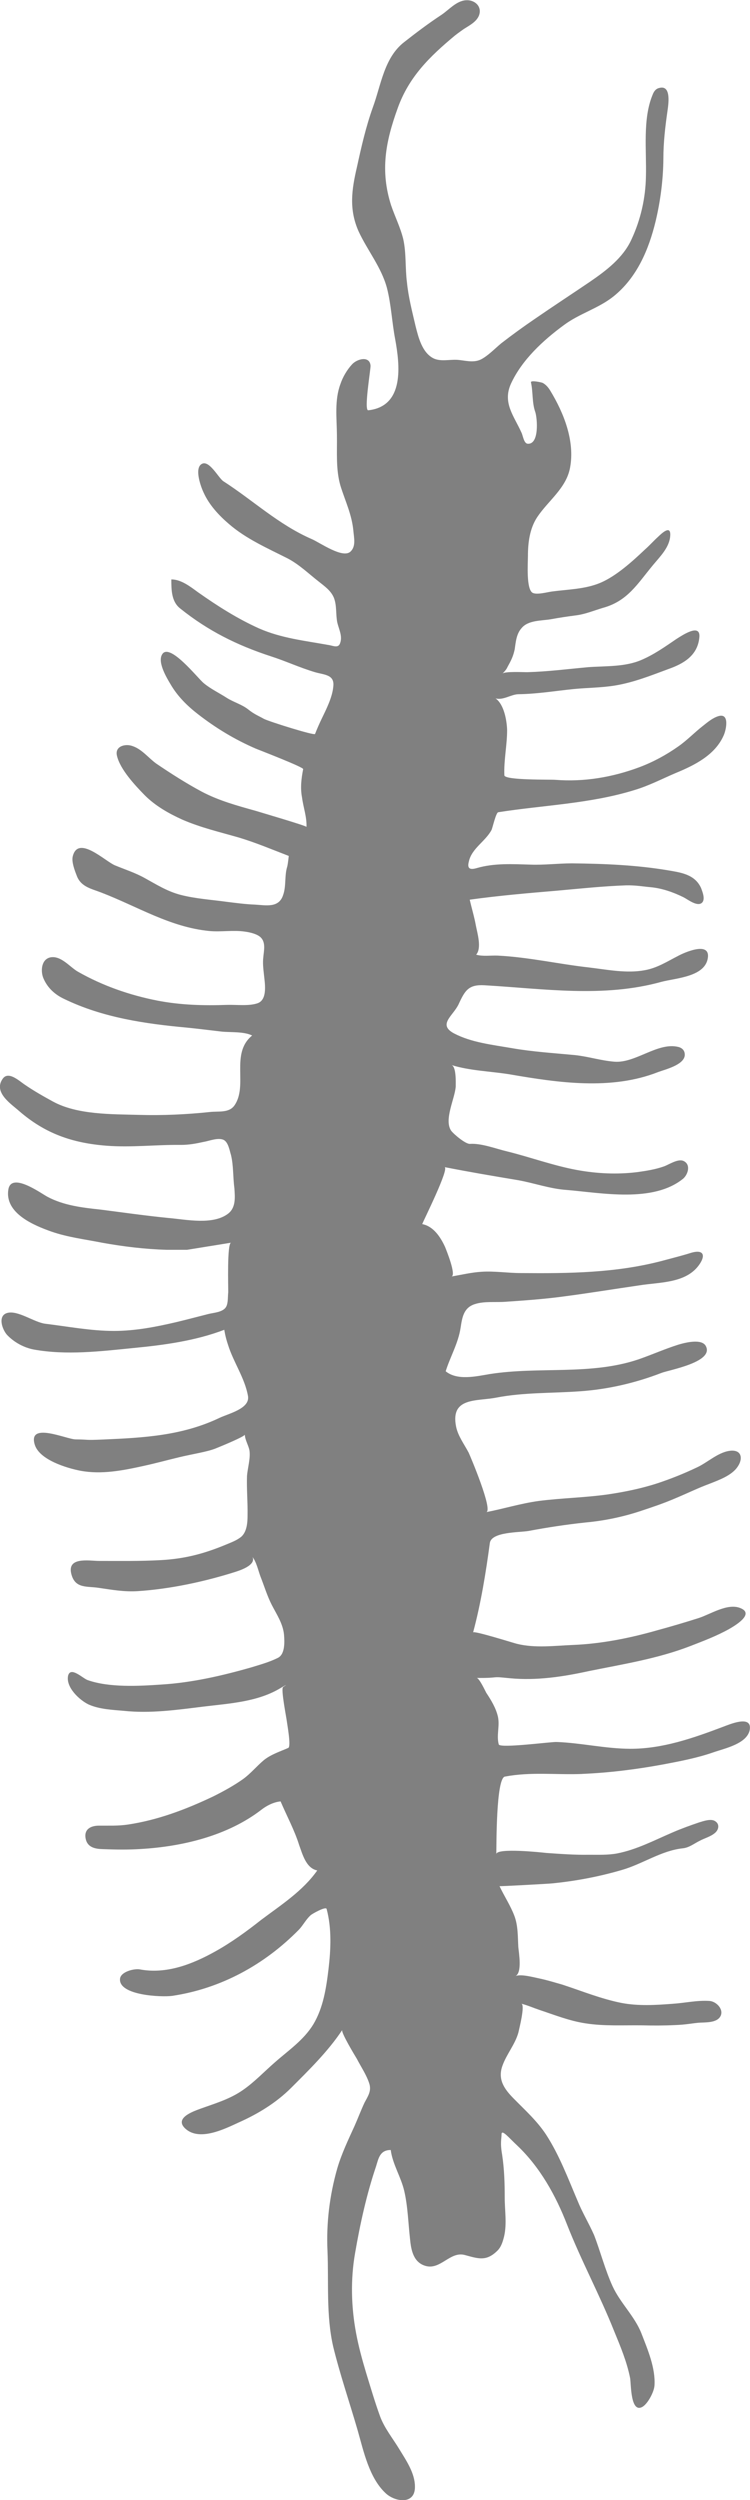 <?xml version="1.0" encoding="UTF-8"?>
<svg id="Layer_2" data-name="Layer 2" xmlns="http://www.w3.org/2000/svg" viewBox="0 0 196.4 654.5">
  <defs>
    <style>
      .cls-1 {
        fill:#808080
      }
    </style>
  </defs>
  <g id="Layer_1-2" data-name="Layer 1">
    <path class="cls-1" d="m152.45,464.4c7.13-.3,14.18-1.19,21.14-2.47,4.5-.85,8.99-1.7,13.31-3.21,2.88-1,8.88-2.24,9.45-5.97.56-3.91-5.48-1.24-7.05-.67-7.88,2.98-15.86,5.77-24.3,5.74-6.49-.03-12.82-1.54-19.2-1.78-1.27-.1-14.88,1.72-15.19.64-.65-2.39.31-4.81-.21-7.23-.52-2.31-1.82-4.41-3.07-6.3-.33-.62-1.8-3.79-2.5-3.88,1.34.02,2.81.02,4.19-.1,1.5-.18,1.96-.05,4.5.18,6.98.67,13.92-.39,20.73-1.88,9.04-1.83,18-3.24,26.57-6.56,3.45-1.34,6.84-2.62,10.09-4.43,1.42-.82,6.88-3.97,2.93-5.51-3.34-1.34-7.77,1.62-10.87,2.62-3.6,1.15-7.24,2.22-10.91,3.22-7.16,2.05-14.62,3.53-22.06,3.83-4.86.2-9.84.87-14.6-.29-.8-.18-11.36-3.53-11.51-2.99,2.03-7.54,3.34-15.62,4.38-23.38.38-3.01,7.77-2.76,10.17-3.19,4.89-.92,9.86-1.68,14.95-2.22,5.07-.46,10.17-1.55,15.04-3.22,2.06-.7,5.07-1.65,8.7-3.22,3.63-1.54,5.61-2.55,8.65-3.68,2.44-.97,5.92-2.19,7.42-4.53,1.31-1.91,1.13-4.27-1.68-4.15-3.3.21-6.18,3.11-9.09,4.42-3.29,1.57-6.69,2.93-10.17,4.09-4.25,1.39-8.67,2.29-13.05,2.94-6,.85-12.12.95-18.13,1.72-4.66.64-9.09,2.01-13.75,2.93,1.86-.38-4.11-14.52-4.6-15.57-1.16-2.22-2.81-4.37-3.3-6.85-1.52-7.73,5.41-6.57,10.46-7.55,7.28-1.42,14.73-1.13,22.12-1.68,7.23-.51,14.39-2.17,21.18-4.79,1.91-.77,13.83-2.81,11.66-7.01-1.05-2.09-5.56-.9-7.24-.39-3.52,1.11-6.84,2.6-10.38,3.83-12.56,4.25-25.97,1.82-38.98,3.86-3.4.56-8.47,1.8-11.54-.73,1.21-3.86,3.3-7.34,3.91-11.41.41-2.65.77-5.2,3.66-6.15,2.55-.85,5.48-.42,8.18-.64,4.97-.34,9.97-.69,14.96-1.36,6.7-.87,13.29-1.96,20-2.93,5.41-.88,12.53-.47,15.91-5.74,1.54-2.42.59-3.64-2.29-2.8-2.35.74-4.82,1.36-7.31,2.03-12.3,3.29-24.68,3.4-37.33,3.29-3.45,0-6.85-.56-10.27-.34-2.6.15-5.3.79-7.88,1.24,1.28-.39-1.37-6.93-1.72-7.78-1.19-2.58-3.04-5.38-5.97-5.94.49-1.22,7.2-14.68,5.85-14.92,6.38,1.26,12.74,2.34,19.12,3.4,4.32.75,8.47,2.29,12.84,2.58,9.21.77,22.63,3.43,30.5-2.93,1.24-1.03,2.14-3.66.18-4.63-1.46-.73-3.81.9-5.17,1.39-2.24.8-4.71,1.19-7.05,1.51-5.25.64-10.53.39-15.78-.57-6.15-1.14-12.08-3.32-18.1-4.82-2.96-.69-6.87-2.22-9.88-2.01-1.11.1-4.27-2.54-4.94-3.47-1.91-2.85.98-8.36,1.21-11.51,0-1.06.18-5.22-1.1-5.66,4.76,1.5,10.25,1.63,15.26,2.44,12.66,2.19,26.57,4.23,38.84-.6,1.91-.7,6.64-1.84,6.97-4.29.11-1.19-.52-1.95-1.57-2.26-5.43-1.44-11.32,4.32-16.91,3.83-3.52-.29-6.85-1.37-10.32-1.73-5.46-.52-11-.86-16.4-1.8-5.18-.9-10.64-1.48-15.19-3.86-4.38-2.32-.28-4.6,1.16-7.61,1.7-3.69,2.63-5.26,6.87-5,15.49.9,31.04,3.32,46.26-.9,3.78-1.01,11.66-1.28,12.18-6.48.41-4.2-6.44-1.07-7.8-.32-2.86,1.46-5.48,3.17-8.73,3.75-4.76.9-9.83-.15-14.59-.71-8.04-.9-15.86-2.71-23.95-3.11-1.8-.07-3.93.26-5.63-.24,1.51-1.71.31-5.64-.06-7.57-.41-2.29-1.1-4.54-1.62-6.83,7.64-1.06,15.08-1.7,22.68-2.34,6.11-.55,12.15-1.19,18.21-1.41,2.49-.07,4.79.34,6.35.47,3.02.26,5.98,1.29,8.73,2.64,1.11.55,3.6,2.57,4.84,1.45.97-.9.1-2.96-.23-3.86-1.62-3.58-5.25-4.05-8.62-4.63-8.32-1.4-16.76-1.74-25.17-1.83-3.65,0-7.23.47-10.91.33-4.65-.13-9.44-.43-14.01.9-1.73.51-2.63.25-2.09-1.74.74-3.41,4.38-5.27,5.95-8.27.29-.7,1.13-4.44,1.72-4.6,11.89-1.87,24.04-2.21,35.66-5.8,3.78-1.13,7.19-2.91,10.71-4.42,4.94-2.03,10.46-4.72,12.71-9.97.64-1.46,1.54-5.79-1.34-4.99-1.57.45-2.96,1.65-4.2,2.63-2.16,1.69-4.12,3.75-6.38,5.32-3.14,2.22-6.59,4.09-10.19,5.44-7.02,2.62-14.47,3.9-22.01,3.3-1.34-.11-13.23.15-13.34-1.17-.17-3.92.72-7.91.72-11.84-.08-2.55-.8-6.75-3.04-8.31,2.05.56,4.04-1.05,6-1.09,4.82-.06,9.52-.84,14.26-1.33,3.7-.38,7.44-.34,11.19-.97,4.76-.8,9.31-2.61,13.83-4.29,3.99-1.41,7.62-3.52,8.09-8.21.46-3.97-4.5-.6-5.98.33-2.98,2.03-5.82,4.05-9.14,5.48-4.35,1.89-9.35,1.57-13.97,1.91-5.28.48-10.56,1.16-15.89,1.31-1.08.02-5.92-.26-6.59.38,0,0,.98-.87,1.31-1.68.93-1.69,1.5-2.74,1.91-4.65.29-1.91.41-3.99,1.77-5.54,1.72-2.14,5.12-1.94,7.68-2.36,2.24-.42,4.53-.75,6.9-1.06,2.27-.33,4.45-1.23,6.7-1.91,6.51-1.76,9.08-6.29,13.16-11.2,1.86-2.26,4.38-4.67,4.53-7.78.15-2.73-2.06-.73-3.19.36-1.16,1.05-2.21,2.25-3.45,3.34-3.25,3.08-7.54,6.98-11.72,8.73-3.96,1.65-8.41,1.69-12.61,2.25-1.21.16-3.99.94-5.09.34-1.7-1-1.21-7.82-1.21-9.62,0-3.5.46-7.21,2.44-10.2,2.9-4.34,7.62-7.57,8.6-12.97,1.27-6.93-1.6-14.21-5.15-20.06-.49-.83-1.16-1.65-2.03-2.1-.15-.11-3.16-.79-3.07-.15.57,2.51.26,5.36,1.13,7.76.52,1.54,1.13,8.54-1.98,8.32-1.01-.07-1.24-2.13-1.62-2.89-1.96-4.39-5.02-7.8-2.78-12.79,2.86-6.25,8.45-11.41,13.9-15.4,4.02-3,9.04-4.35,12.98-7.5,6.11-4.91,9.22-12.22,11.02-19.68,1.27-5.32,1.99-10.95,2.03-16.39,0-4.21.47-8.24,1.06-12.37.25-1.77,1.11-7.05-2.19-6.11-.96.23-1.42,1.03-1.72,1.84-2.6,6.29-1.54,14.52-1.72,21.22-.08,5.7-1.36,11.36-3.78,16.57-2.19,4.84-6.64,8.18-10.89,11.1-4.81,3.26-9.63,6.41-14.46,9.74-2.98,2.03-5.87,4.13-8.73,6.34-1.67,1.37-3.47,3.3-5.41,4.28-2.03.94-4.17.19-6.18.07-2.03-.11-4.38.52-6.23-.41-2.93-1.52-3.89-5.44-4.64-8.4-.87-3.75-1.88-7.61-2.26-11.47-.49-3.75-.15-7.61-.96-11.28-.74-3.07-2.17-5.89-3.19-8.89-2.89-9.07-1.45-16.65,1.72-25.41,2.94-8.22,8.39-13.54,14.96-19.01.82-.66,2.4-1.76,2.4-1.76,1.47-.94,3.34-1.88,3.97-3.61.8-2.35-1.24-4.08-3.5-3.89-2.47.18-4.38,2.47-6.33,3.79-3.42,2.25-6.64,4.68-9.86,7.21-5.22,4.1-6,11.26-8.18,17.14-1.8,5.08-2.96,10.17-4.12,15.49-1.39,5.96-2.14,11.1.43,16.88,2.31,4.98,5.95,9.37,7.41,14.77,1.13,4.38,1.31,9,2.17,13.48,1.21,6.66,2.52,17.53-7.05,18.58-1.19.11.64-10.69.6-11.66-.2-2.7-3.57-1.82-4.89-.32-1.29,1.41-2.39,3.28-2.99,5.08-1.6,4.26-.96,8.93-.93,13.38.08,4.43-.33,8.96.93,13.3,1.28,4.1,2.99,7.5,3.39,11.88.15,1.76.7,3.93-.75,5.32-2.03,1.95-8.03-2.35-10.16-3.26-8.7-3.79-15.31-10.1-23.17-15.16-1.27-.87-3.7-5.67-5.66-4.5-1.99,1.16-.16,6.11.52,7.5,1.45,3.23,4.01,5.98,6.67,8.25,4.5,3.88,10.01,6.28,15.34,8.98,3.03,1.59,5.46,3.97,8.14,6.06,1.52,1.22,3.17,2.34,3.96,4.24.79,2.03.46,4.29.87,6.38.38,1.77,1.46,3.64.75,5.51-.49,1.43-1.91.6-3.12.45-6.18-1.12-12.25-1.76-18.07-4.31-5.69-2.55-10.97-5.92-16.07-9.52-1.93-1.41-4.38-3.34-6.93-3.32,0,2.68,0,5.83,2.35,7.63,7.25,5.81,14.82,9.59,23.66,12.48,3.97,1.27,7.6,2.99,11.66,4.19,2.47.71,5.17.6,4.73,3.84-.26,2.77-1.85,5.89-3.04,8.36-.64,1.33-1.19,2.59-1.73,3.96-.18.47-12.13-3.28-13.39-3.96-1.41-.79-2.53-1.19-4.19-2.53-1.65-1.27-3.78-1.85-5.56-2.98-1.96-1.27-4.19-2.32-5.99-3.82-1.46-1.13-9.14-11.01-10.97-7.44-1.13,2.06,1.26,6.05,2.27,7.73,1.8,3.1,4.35,5.64,7.2,7.84,4.68,3.63,9.63,6.63,15.14,9.01.98.4,12.54,4.86,12.38,5.35-.49,2.51-.78,4.95-.29,7.46.33,2.58,1.27,5.06,1.16,7.67,0-.29-12.03-3.81-13.34-4.22-4.76-1.33-9.6-2.64-14.1-5.02-4-2.14-8.06-4.73-11.92-7.35-2.01-1.46-3.74-3.75-6.18-4.57-1.8-.69-4.72-.04-4.09,2.54.82,3.56,4.73,7.73,7.25,10.31,2.79,2.8,6.28,4.78,9.88,6.41,4.84,2.1,9.86,3.26,14.88,4.71,4.46,1.35,8.67,3.13,12.98,4.79,0,0-.2,1.95-.39,2.75-.77,2.4-.24,5.1-1.08,7.46-1.1,3.48-4.5,2.7-7.38,2.53-2.49-.09-4.95-.43-7.41-.73-3.97-.55-8.11-.81-11.99-1.8-3.53-.9-6.41-2.74-9.5-4.44-2.45-1.36-5.15-2.23-7.72-3.29-2.53-.99-9.76-8.18-11.12-2.28-.29,1.44.52,3.57,1.06,4.95,1.08,2.96,3.86,3.43,6.44,4.44,9.52,3.66,17.99,9.05,28.26,10.06,3.12.3,6.3-.3,9.4.17,1.24.16,3.34.64,4.2,1.63,1.23,1.35.7,3.45.57,5-.2,1.6,0,3.1.16,4.61.21,2.1,1.03,6.47-1.6,7.48-2.29.82-5.49.38-8.01.45-6.18.22-12.22.06-18.35-1.13-7.2-1.42-14.24-3.86-20.67-7.51-2.11-1.15-4.46-4.33-7.28-3.8-2.36.48-2.62,3.5-1.88,5.38,1.06,2.58,3.04,4.37,5.48,5.51,10.09,4.89,21.18,6.5,32.2,7.51,3.01.3,6,.69,8.99,1.03,2.37.25,5.85-.06,8.03,1.03-5.81,4.74-.98,13.11-4.66,18.34-1.46,2.01-4.19,1.42-6.44,1.69-6.1.64-12.36.93-18.51.75-7.16-.2-16.2,0-22.6-3.52-2.49-1.36-4.95-2.76-7.24-4.33-1.49-.97-4.38-3.78-5.89-1.58-2.5,3.58,2.29,6.6,4.4,8.49,6.74,5.82,13.82,8.31,22.78,9.01,6.52.51,12.98-.29,19.54-.21,2.03,0,3.89-.34,5.84-.77,1.47-.24,3.71-1.18,5.22-.59,1.32.56,1.65,2.84,2.03,4.04.67,2.81.49,5.74.88,8.63.16,2.4.42,5.07-1.62,6.67-3.99,3.08-11.04,1.54-15.54,1.16-5.97-.59-11.92-1.44-17.91-2.21-4.69-.5-9.61-1.06-13.92-3.37-1.7-.92-9.45-6.56-10.2-1.88-1.01,6.26,6.79,9.43,11.32,11.03,4.32,1.49,8.78,2.01,13.19,2.89,5.59,1.01,11.28,1.7,16.94,1.86h5.36l11.51-1.86c-1.08.15-.72,11.81-.74,12.98-.13,1.06,0,2.76-.52,3.74-.8,1.54-3.39,1.59-4.81,1.98-2.75.69-5.45,1.42-8.14,2.06-5.43,1.28-10.91,2.34-16.45,2.34-6.03,0-12.04-1.16-17.97-1.88-2.91-.34-7.26-3.65-10.04-2.81-2.52.77-1.23,4.35,0,5.72,1.85,1.95,4.4,3.34,7.01,3.84,8.55,1.54,17.45.47,26.02-.39,8.09-.78,16.27-1.88,23.87-4.78,0,0,.23,1.78,1,4.02,1.41,4.5,4.37,8.62,5.2,13.31.59,3.34-5.15,4.61-7.5,5.75-9.75,4.63-19.72,5.18-30.28,5.64-5.4.23-3.22.02-7.41-.03-2.39-.05-12.46-4.68-10.66,1.34,1.19,4.05,8.5,6.2,11.95,6.87,5.59,1.05,11.22-.08,16.65-1.28,3.08-.67,6.07-1.5,9.22-2.25,3.61-.87,7.34-1.41,9.53-2.29,2.24-.9,7.41-3.07,7.67-3.61.06,1.36.93,2.71,1.21,4.07.33,2.13-.49,4.63-.64,6.79-.11,3.4.21,6.8.15,10.19,0,1.91-.15,4.25-1.59,5.61-1.23,1.03-2.73,1.54-4.07,2.11-5.79,2.4-10.76,3.71-17.07,4.06-5.43.3-10.86.21-16.3.21-2.7-.05-8.39-1.1-7.08,3.58,1.03,3.73,4.12,2.99,7.13,3.47,3.48.51,6.74,1.09,10.25.86,8.55-.56,17.56-2.5,25.72-5.1,5.07-1.64,4.58-3.29,4.29-3.84,1.01,1.19,1.57,3.71,2.09,5.09,1.01,2.55,1.76,5.1,2.99,7.5,1.29,2.49,2.93,4.91,3.19,7.8.13,1.73.34,5.17-1.72,6.07-2.14,1.06-4.46,1.7-6.8,2.42-7.7,2.21-15.62,4.02-23.56,4.51-5.97.41-13.69.83-19.34-1.16-1.31-.47-4.48-3.68-5.13-1.15-.64,3.06,3.04,6.44,5.43,7.56,2.86,1.24,6.08,1.36,9.09,1.63,7.05.75,13.96-.24,20.98-1.11,6.88-.83,14.19-1.23,20.16-4.86,2.68-1.6.64-.25.64-.25-.64.44.9,8.11,1,9.08.08.7,1.15,6.49.36,6.85-2.18.96-4.46,1.67-6.36,3.17-1.9,1.59-3.47,3.53-5.45,4.97-2.44,1.73-5.1,3.19-7.82,4.55-7.14,3.4-14.54,6.21-22.4,7.38-2.55.38-4.91.26-7.51.28-2.12,0-4.01.88-3.52,3.4.44,2.29,2.47,2.7,4.48,2.75,3.35.13,6.62.18,9.91-.03,11.02-.64,22.8-3.48,31.64-10.29,2.73-2.11,5.02-2.17,5.02-2.17,1.63,3.83,3.65,7.54,4.87,11.46.87,2.37,1.8,6.04,4.73,6.61-3.78,5.38-9.48,9.03-14.7,12.95-3.81,3.01-7.83,5.94-12.13,8.32-5.92,3.29-12.71,5.94-19.64,4.63-1.49-.26-4.99.61-5.18,2.45-.44,4.4,10.96,4.87,13.69,4.48,12.71-1.9,24.14-8.14,33.18-17.35,1.08-1.13,1.8-2.63,3.03-3.74.31-.33,3.97-2.4,4.2-1.67,1.36,5.1,1.11,10.56.49,15.83-.6,4.92-1.36,10.02-3.97,14.39-2.55,4.17-6.56,6.84-10.14,10.01-2.72,2.37-5.32,5.13-8.29,7.18-3.5,2.45-7.44,3.55-11.33,4.97-2.03.75-6.61,2.44-3.8,5.1,3.68,3.45,10.27.16,13.95-1.54,5.09-2.26,9.89-5.18,13.82-9.11,4.69-4.69,9.68-9.57,13.36-15.13-.38.61,3.34,6.74,3.83,7.55,1.13,2.18,2.5,4.15,3.25,6.46.64,1.99-.38,3.35-1.26,5.04-.93,1.99-1.7,4.06-2.6,6.08-1.64,3.61-3.4,7.26-4.53,11.14-1.99,6.98-2.89,14.29-2.55,21.57.34,8.31-.38,16.92,1.5,25.08,1.8,7.36,4.33,14.72,6.44,22.03,1.54,5.41,2.99,12.28,7.24,16.27,2.42,2.34,7.82,3.19,7.72-1.7,0-3.48-2.26-6.79-4.06-9.73-1.73-2.88-3.94-5.54-5.1-8.73-1.34-3.69-2.5-7.65-3.63-11.33-1.05-3.5-1.98-6.92-2.63-10.42-1.28-6.87-1.46-13.98-.26-20.87,1.32-7.65,3.01-15.39,5.51-22.78.64-2.09,1.01-4.24,3.83-4.25.49,3.74,2.66,7,3.53,10.69.96,4.12,1.05,8.47,1.54,12.75.28,2.91.93,6.1,4.19,6.95,3.86.96,6.31-3.91,10.12-2.9,3.56.96,5.61,1.75,8.52-1.09,1.05-1.01,1.46-2.45,1.8-3.83.75-3.3.15-6.71.15-10.09,0-3.84-.11-7.41-.67-11.2-.57-3.24-.16-4.09-.16-5.45.08-1.29,1.91.96,4.14,3.04,5.95,5.66,10.07,13.08,13,20.64,3.71,9.45,8.57,18.44,12.33,27.88,1.65,4.02,3.34,8.01,4.2,12.35.26,1.52.08,9.29,3.22,7.51,1.42-.83,3.07-3.94,3.16-5.61.29-4.58-1.8-9.42-3.39-13.54-1.75-4.53-5.51-7.95-7.57-12.39-1.95-4.25-3.29-9.42-4.87-13.46-1.37-3.09-3.11-5.95-4.35-9.04-2.5-5.87-4.76-11.92-8.24-17.28-2.42-3.63-5.4-6.28-8.37-9.31-2.57-2.58-4.37-5.13-2.98-8.8,1.08-2.96,3.25-5.45,4.12-8.52.15-.77,1.86-7.31.78-7.6,1.6.41,3.19,1.11,4.79,1.65,3.94,1.31,7.77,2.84,11.89,3.48,4.99.8,10.04.47,15.06.54,2.63.07,5.74.07,8.53-.07,2.71-.1,3.96-.39,6.02-.6,1.75-.16,4.91.16,5.89-1.78.87-1.8-1.16-3.83-2.93-3.94-3.22-.21-6.41.54-9.66.75-4.4.34-8.9.61-13.28-.21-5.4-1.06-10.45-3.14-15.6-4.82-1.98-.56-3.91-1.16-5.84-1.57-1.54-.31-5.02-1.29-6.43-.64,1.83-.87.92-6,.77-7.64-.15-2.7-.05-5.51-1.01-8.09-1.01-2.71-2.66-5.17-3.91-7.83,0,.08,12.76-.61,13.77-.72,6.15-.61,12.22-1.75,18.22-3.5,5.43-1.55,10.38-5.1,16.04-5.69,1.62-.18,2.86-1.19,4.27-1.9,1.41-.77,3.06-1.15,4.22-2.21.88-.82,1.15-2.17.02-2.94-1.08-.82-3.14-.07-4.3.28-2.29.78-4.58,1.6-6.84,2.58-4.82,2.06-9.44,4.53-14.62,5.54-2.39.44-4.9.34-7.34.34-3.7.07-7.37-.21-11.17-.47-1.13-.13-13.06-1.41-13.11.31.05-2.16-.08-19.84,2.24-20.3,6.82-1.29,13.43-.42,20.24-.69h0Z"/>
  </g>
</svg>